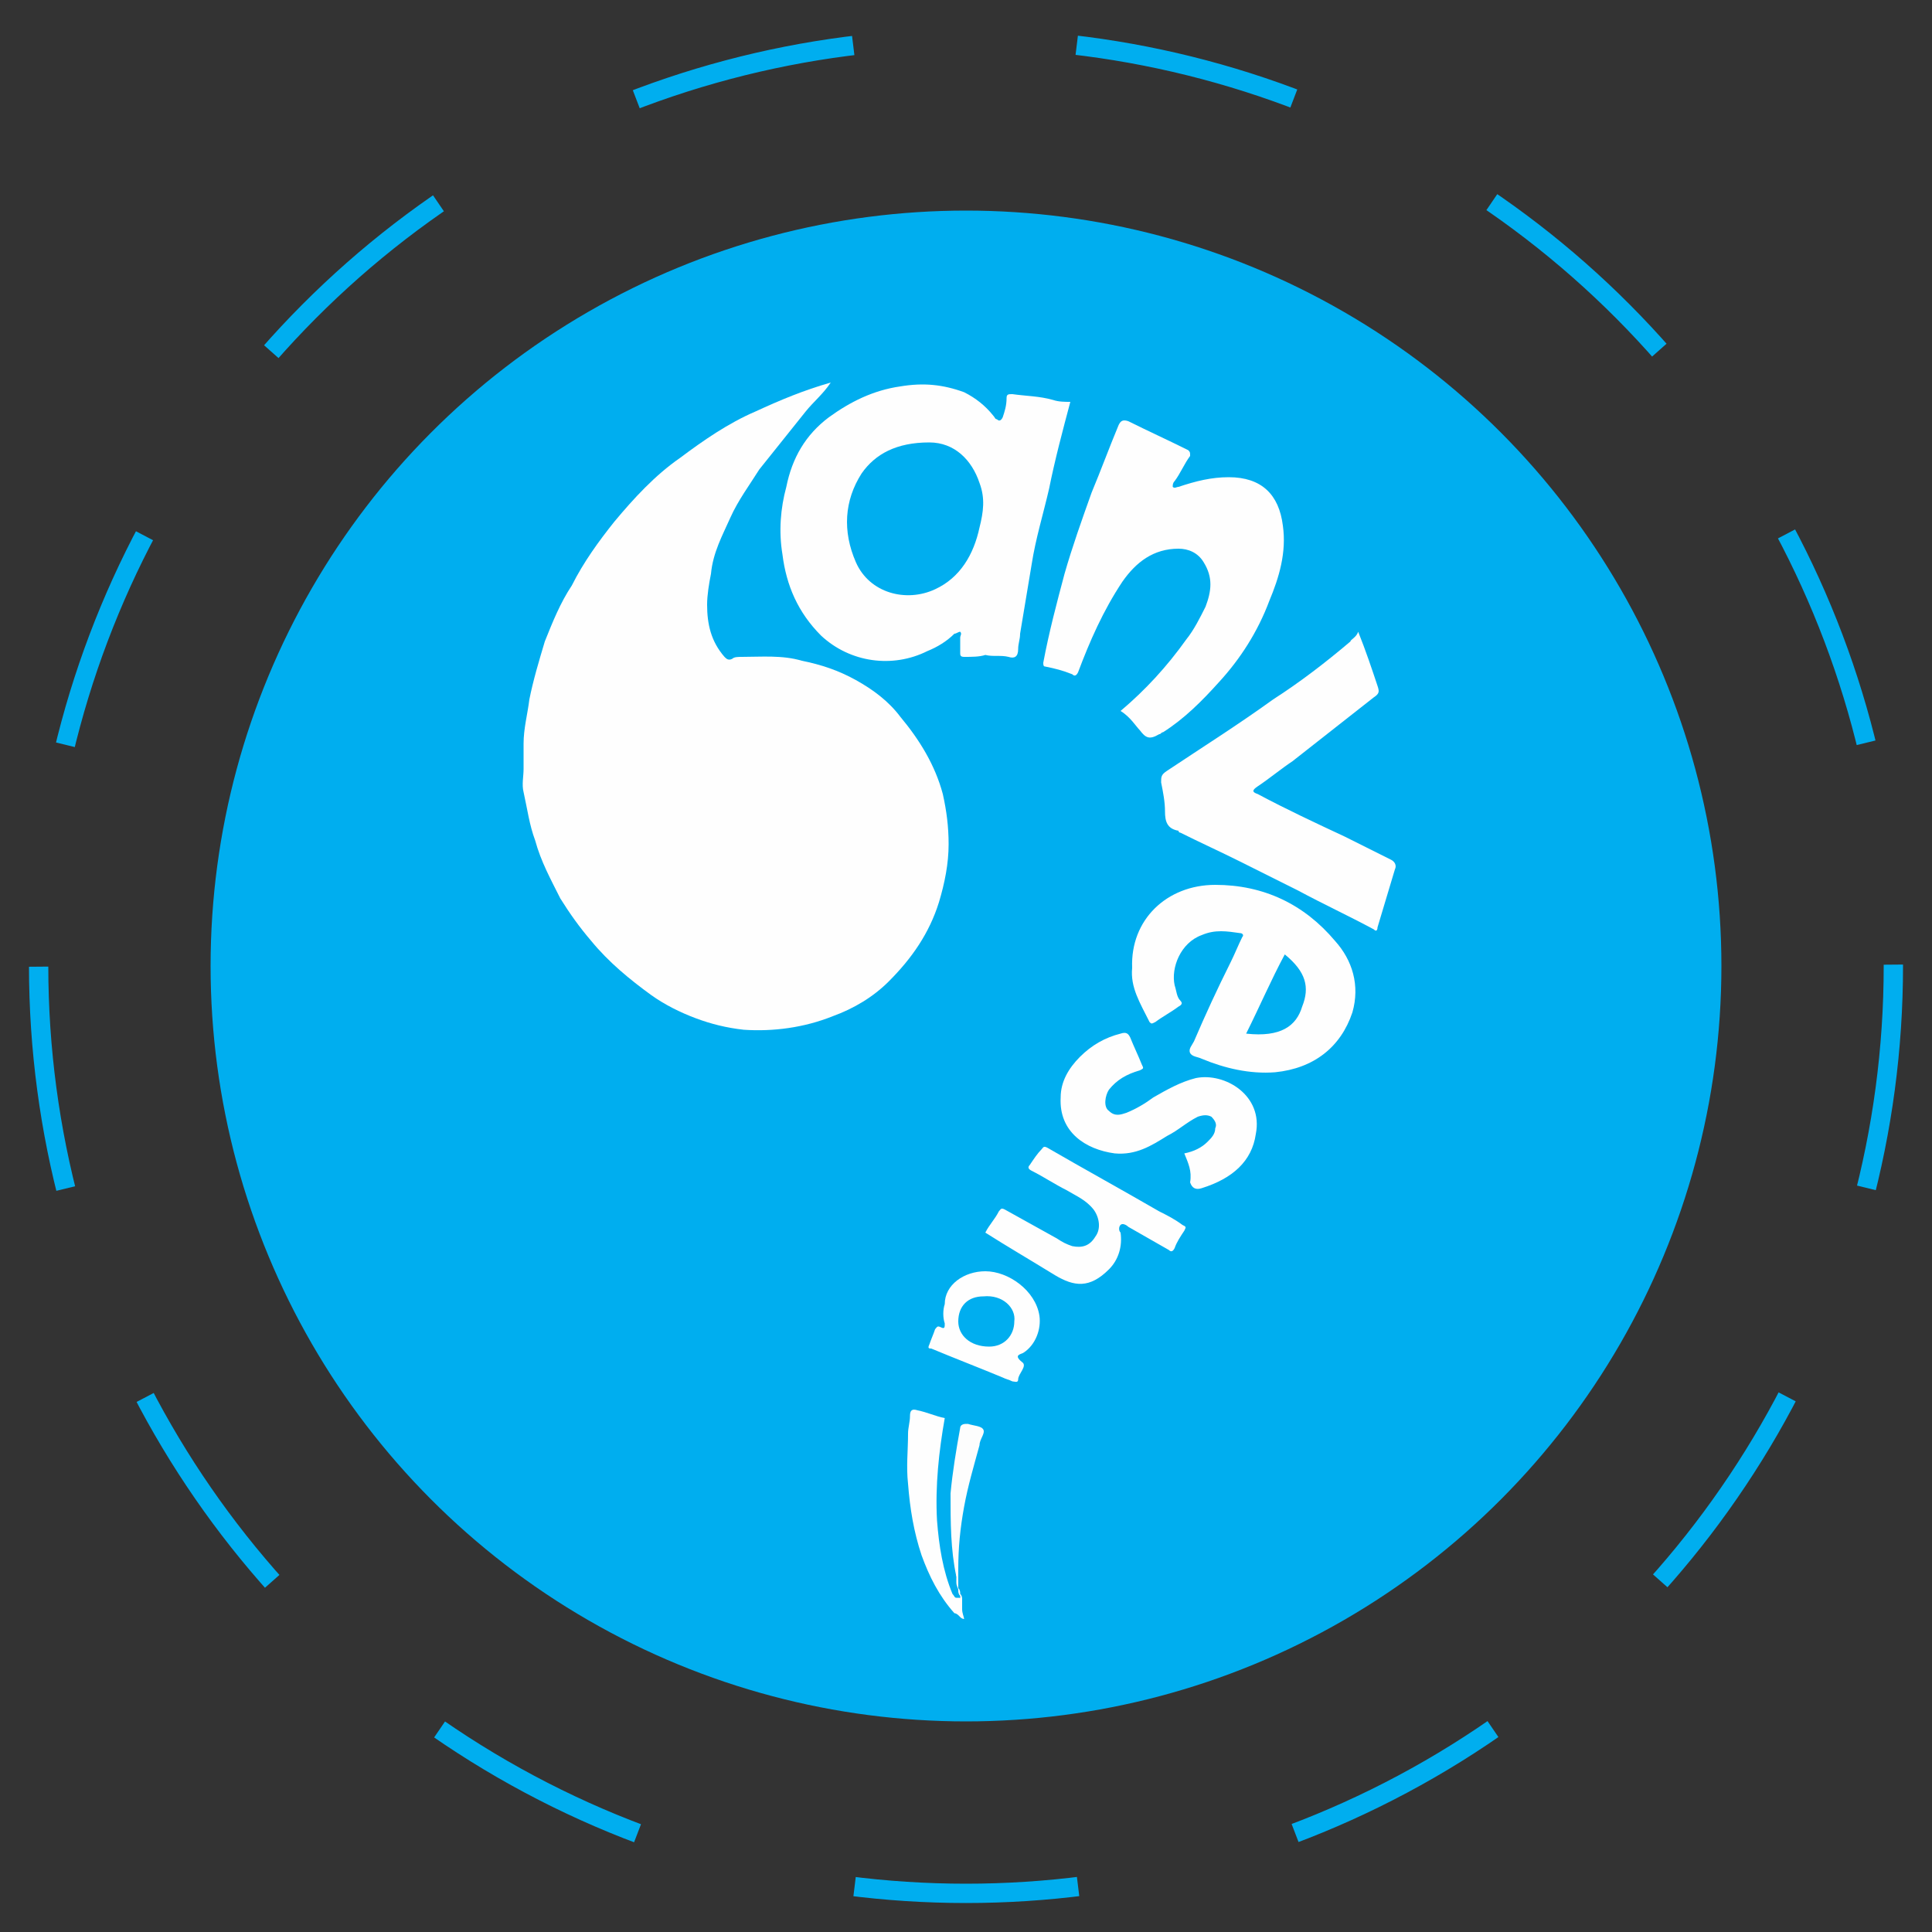 <?xml version="1.0" encoding="utf-8"?>
<!-- Generator: Adobe Illustrator 19.0.0, SVG Export Plug-In . SVG Version: 6.00 Build 0)  -->
<svg version="1.1" id="Layer_1" xmlns="http://www.w3.org/2000/svg" xmlns:xlink="http://www.w3.org/1999/xlink" x="0px" y="0px"
	 viewBox="0 0 100 100" style="enable-background:new 0 0 100 100;" xml:space="preserve">
<rect x="0" y="0" width="100" height="100" fill="#333333" stroke="none"/>
<style type="text/css">
	.st0{fill:none;stroke:#00AEEF;stroke-miterlimit:10;stroke-dasharray:11.597,11.597;}
	.st1{fill:#00AEEF;}
	.st2{fill:#FEFEFE;}
	.st3{fill:#FDFDFD;}
</style>
<g>
	<circle class="st0" cx="50" cy="50" r="48"/>
	
		<animateTransform  type="rotate" fill="remove" attributeName="transform" accumulate="none" dur="10s" additive="replace" from="0 50 50" to="360 50 50" restart="always" calcMode="linear" attributeType="XML" repeatCount="indefinite">
		</animateTransform>
</g>
<circle class="st1" cx="50" cy="50" r="39.1"/>
<path class="st1" d="M0,2"/>
<path class="st1" d="M0,2"/>
<path class="st1" d="M0,2"/>
<path class="st2" d="M43,19.8c-0.4,0.6-0.9,1-1.3,1.5c-0.8,1-1.6,2-2.4,3c-0.5,0.8-1.1,1.6-1.5,2.5s-0.9,1.8-1,2.9
	c-0.1,0.5-0.2,1.1-0.2,1.6c0,1,0.2,1.9,0.9,2.7c0.1,0.1,0.2,0.2,0.4,0.1C38,34,38.2,34,38.4,34c1,0,2.1-0.1,3.1,0.2
	c1,0.2,1.9,0.5,2.8,1c0.9,0.5,1.7,1.1,2.3,1.9c1,1.2,1.8,2.5,2.2,4c0.2,0.9,0.3,1.7,0.3,2.6c0,1-0.2,2-0.5,3
	c-0.5,1.6-1.4,2.9-2.6,4.1c-0.8,0.8-1.8,1.4-2.9,1.8c-1.5,0.6-3.1,0.8-4.6,0.7c-0.9-0.1-1.7-0.3-2.5-0.6s-1.6-0.7-2.3-1.2
	c-1.1-0.8-2.2-1.7-3.1-2.8C30,48,29.5,47.3,29,46.5c-0.5-1-1-1.9-1.3-3c-0.3-0.8-0.4-1.6-0.6-2.5c-0.1-0.4,0-0.8,0-1.2s0-0.9,0-1.3
	c0-0.8,0.2-1.5,0.3-2.3c0.2-1,0.5-2,0.8-3c0.4-1,0.8-2,1.4-2.9c0.6-1.2,1.4-2.3,2.2-3.3c1-1.2,2.1-2.4,3.4-3.3
	c1.2-0.9,2.5-1.8,3.9-2.4C40.4,20.7,41.6,20.2,43,19.8z"/>
<path class="st2" d="M55.4,20.8c-0.4,1.5-0.8,3-1.1,4.5c-0.3,1.3-0.7,2.6-0.9,3.9c-0.2,1.2-0.4,2.4-0.6,3.6c0,0.3-0.1,0.5-0.1,0.8
	c0,0.4-0.2,0.5-0.5,0.4c-0.4-0.1-0.8,0-1.2-0.1C50.7,34,50.3,34,49.9,34c-0.2,0-0.2-0.1-0.2-0.2c0-0.3,0-0.5,0-0.8
	c0-0.1,0.1-0.2,0-0.3c-0.1,0-0.2,0.1-0.3,0.1c-0.4,0.4-0.9,0.7-1.4,0.9c-1.8,0.9-4,0.6-5.5-0.8c-1.2-1.2-1.8-2.6-2-4.2
	c-0.2-1.2-0.1-2.4,0.2-3.5c0.3-1.5,1-2.7,2.2-3.6c1.1-0.8,2.3-1.4,3.7-1.6c1.2-0.2,2.2-0.1,3.3,0.3c0.6,0.3,1.1,0.7,1.5,1.2
	c0.1,0.1,0.1,0.2,0.2,0.2c0.1,0.1,0.2,0.1,0.3-0.1c0.1-0.3,0.2-0.6,0.2-1c0-0.2,0.1-0.2,0.3-0.2c0.7,0.1,1.4,0.1,2.1,0.3
	C54.8,20.8,55.1,20.8,55.4,20.8z"/>
<path class="st2" d="M58,36.8c1.3-1.1,2.4-2.3,3.4-3.7c0.4-0.5,0.7-1.1,1-1.7c0.3-0.8,0.4-1.5-0.1-2.3c-0.3-0.5-0.8-0.7-1.3-0.7
	c-1.3,0-2.2,0.7-2.9,1.7c-1,1.5-1.7,3.1-2.3,4.7c-0.1,0.2-0.2,0.2-0.3,0.1c-0.5-0.2-0.9-0.3-1.4-0.4c-0.1,0-0.1-0.1-0.1-0.2
	c0.3-1.6,0.7-3.1,1.1-4.6c0.4-1.4,0.9-2.8,1.4-4.2c0.5-1.2,0.9-2.3,1.4-3.5c0.1-0.2,0.2-0.3,0.5-0.2c1,0.5,2.1,1,3.1,1.5
	c0.1,0.1,0.1,0.1,0.1,0.3c-0.3,0.4-0.5,0.9-0.8,1.3c-0.1,0.1-0.1,0.2-0.1,0.3c0.1,0.1,0.2,0,0.3,0c0.9-0.3,1.7-0.5,2.6-0.5
	c1.7,0,2.6,0.9,2.8,2.5c0.2,1.4-0.2,2.7-0.7,3.9c-0.6,1.6-1.5,3-2.6,4.2c-0.9,1-1.8,1.9-2.9,2.6c-0.1,0-0.1,0.1-0.2,0.1
	c-0.5,0.3-0.7,0.2-1-0.2C58.8,37.6,58.5,37.1,58,36.8z"/>
<path class="st2" d="M70.3,32.7c0.4,1,0.7,1.9,1,2.8c0.1,0.3,0.1,0.4-0.2,0.6c-1.4,1.1-2.8,2.2-4.2,3.3c-0.6,0.4-1.2,0.9-1.8,1.3
	c-0.3,0.2-0.3,0.3,0,0.4c1.5,0.8,3,1.5,4.5,2.2c0.8,0.4,1.6,0.8,2.4,1.2c0.2,0.1,0.3,0.3,0.2,0.5c-0.3,1-0.6,2-0.9,3
	c0,0,0,0.3-0.2,0.1c-1.3-0.7-2.6-1.3-3.9-2c-1-0.5-2-1-3-1.5s-2.1-1-3.1-1.5c0,0-0.1,0-0.1-0.1c-0.6-0.1-0.7-0.5-0.7-1
	s-0.1-1-0.2-1.5c0-0.3,0-0.4,0.3-0.6c1.8-1.2,3.7-2.4,5.5-3.7c1.4-0.9,2.7-1.9,4-3C69.9,33.1,70.2,33,70.3,32.7z"/>
<path class="st2" d="M58.6,50.1c-0.1-2.5,1.8-4.3,4.3-4.3c2.5,0,4.6,1,6.2,2.9c0.9,1,1.3,2.3,0.9,3.7c-0.6,1.8-2,2.9-4,3.1
	c-1.3,0.1-2.6-0.2-3.8-0.7c-0.2-0.1-0.5-0.1-0.6-0.3s0.1-0.4,0.2-0.6c0.6-1.4,1.2-2.7,1.9-4.1c0.2-0.4,0.4-0.9,0.6-1.3
	c0.1-0.1,0-0.2-0.1-0.2c-0.7-0.1-1.3-0.2-2,0.1c-1.1,0.4-1.6,1.7-1.4,2.6c0.1,0.3,0.1,0.6,0.3,0.8c0.1,0.1,0.1,0.2-0.1,0.3
	c-0.4,0.3-0.8,0.5-1.2,0.8c-0.2,0.1-0.2,0.1-0.3,0C59,51.9,58.5,51.1,58.6,50.1z"/>
<path class="st2" d="M61.3,59.7c0.5-0.1,0.9-0.3,1.2-0.6c0.2-0.2,0.4-0.4,0.4-0.7c0.1-0.2,0-0.4-0.2-0.6c-0.2-0.1-0.4-0.1-0.7,0
	c-0.6,0.3-1,0.7-1.6,1c-0.8,0.5-1.6,1-2.7,0.9c-1.5-0.2-2.9-1.1-2.8-2.9c0-0.8,0.4-1.5,1-2.1s1.3-1,2.1-1.2c0.3-0.1,0.4,0,0.5,0.2
	c0.2,0.5,0.4,0.9,0.6,1.4c0.1,0.2,0.1,0.2-0.1,0.3c-0.7,0.2-1.2,0.5-1.6,1c-0.2,0.3-0.3,0.9,0,1.1c0.3,0.3,0.6,0.2,0.9,0.1
	c0.5-0.2,1-0.5,1.4-0.8c0.7-0.4,1.4-0.8,2.2-1c1.5-0.3,3.5,0.9,3.1,2.9c-0.2,1.4-1.2,2.3-2.8,2.8c-0.3,0.1-0.5,0-0.6-0.3
	C61.7,60.6,61.5,60.2,61.3,59.7z"/>
<path class="st2" d="M51,63.8c0.2-0.4,0.5-0.7,0.7-1.1c0.1-0.1,0.1-0.2,0.3-0.1c0.9,0.5,1.8,1,2.7,1.5c0.3,0.2,0.5,0.3,0.8,0.4
	c0.5,0.1,0.9,0,1.2-0.5c0.3-0.4,0.2-1-0.1-1.4c-0.4-0.5-0.9-0.7-1.4-1c-0.6-0.3-1.2-0.7-1.8-1c-0.2-0.1-0.2-0.2-0.1-0.3
	c0.2-0.3,0.4-0.6,0.6-0.8c0.1-0.1,0.1-0.2,0.3-0.1c1.9,1.1,3.9,2.2,5.8,3.3c0.4,0.2,0.8,0.4,1.2,0.7c0.2,0.1,0.2,0.1,0.1,0.3
	c-0.2,0.3-0.4,0.6-0.5,0.9c-0.1,0.2-0.2,0.2-0.3,0.1c-0.7-0.4-1.4-0.8-2.1-1.2c-0.1-0.1-0.3-0.2-0.4-0.1c-0.1,0.1-0.1,0.3,0,0.4
	c0.1,0.7-0.1,1.4-0.6,1.9c-1,1-1.8,0.9-2.8,0.3C53.3,65.2,52.1,64.5,51,63.8z"/>
<path class="st2" d="M51,65.8c1.2,0,2.6,1,2.8,2.3c0.1,0.7-0.2,1.5-0.8,1.9c-0.1,0.1-0.6,0.1-0.1,0.5c0.3,0.2-0.2,0.6-0.2,0.9
	c0,0.2-0.2,0.1-0.3,0.1c-0.2-0.1-0.3-0.1-0.5-0.2c-1.2-0.5-2.5-1-3.7-1.5c-0.1,0-0.2,0-0.1-0.2c0.1-0.3,0.2-0.5,0.3-0.8
	c0.1-0.1,0.1-0.2,0.3-0.1s0.2,0,0.2-0.2c-0.1-0.3-0.1-0.7,0-1C48.9,66.5,49.9,65.8,51,65.8z"/>
<path class="st2" d="M49.8,82.8c0,0.1,0,0.3,0,0.5s0.1,0.4,0.1,0.5c0,0-0.1,0-0.2-0.1c0,0,0,0-0.1-0.1c0,0-0.1-0.1-0.2-0.1
	c-0.8-0.9-1.3-1.9-1.7-3c-0.4-1.2-0.6-2.4-0.7-3.7c-0.1-0.9,0-1.7,0-2.6c0-0.3,0.1-0.6,0.1-0.9s0.1-0.4,0.4-0.3
	c0.5,0.1,0.9,0.3,1.4,0.4c-0.3,1.7-0.5,3.5-0.4,5.3c0.1,1.3,0.3,2.6,0.8,3.8c0.1,0.1,0.1,0.2,0.2,0.2C49.7,82.7,49.8,82.7,49.8,82.8
	z"/>
<path class="st3" d="M49.5,81.6c-0.3-1.4-0.3-2.8-0.3-4.3c0.1-1.1,0.3-2.3,0.5-3.4c0-0.1,0.1-0.2,0.3-0.2h0.1
	c0.3,0.1,0.7,0.1,0.8,0.3c0.1,0.2-0.2,0.5-0.2,0.8c-0.3,1.1-0.6,2.1-0.8,3.2s-0.3,2.1-0.3,3.2c0,0.1,0,0.1,0,0.2
	C49.6,81.5,49.6,81.5,49.5,81.6C49.6,81.6,49.5,81.6,49.5,81.6z"/>
<path class="st1" d="M48.1,22.9c1.3,0,2.2,0.9,2.6,2.1c0.3,0.8,0.2,1.5,0,2.3c-0.3,1.4-1,2.6-2.3,3.2c-1.5,0.7-3.4,0.2-4.1-1.4
	c-0.7-1.6-0.6-3.2,0.3-4.6C45.3,23.5,46.4,22.9,48.1,22.9z"/>
<path class="st1" d="M64.5,53.5C64.5,53.4,64.5,53.4,64.5,53.5c0.7-1.4,1.3-2.8,2-4.1c1.1,0.9,1.3,1.7,0.9,2.7
	C67.1,53.1,66.3,53.7,64.5,53.5z"/>
<path class="st1" d="M52.5,68.4c0,0.7-0.5,1.3-1.3,1.3c-1,0-1.6-0.6-1.6-1.3c0-0.8,0.5-1.3,1.3-1.3C51.9,67,52.6,67.7,52.5,68.4z"/>
<path class="st3" d="M49.5,81.4c0,0.1,0,0.1,0,0.2v0.1v0.1v0.1c0,0.2,0.1,0.3,0.1,0.4s0,0.2,0.1,0.3c0,0.1,0,0.1,0,0.1v0.1h0.1
	c0-0.1,0-0.2-0.1-0.3c0-0.1,0-0.2-0.1-0.3c0-0.1,0-0.1,0-0.2s0-0.2,0-0.2s0-0.1,0-0.2s0-0.2,0-0.3c0-0.2,0-0.3,0-0.3
	S49.6,81.1,49.5,81.4C49.5,81.5,49.5,81.5,49.5,81.4z"/>
<path class="st3" d="M49.5,82.1"/>
</svg>
